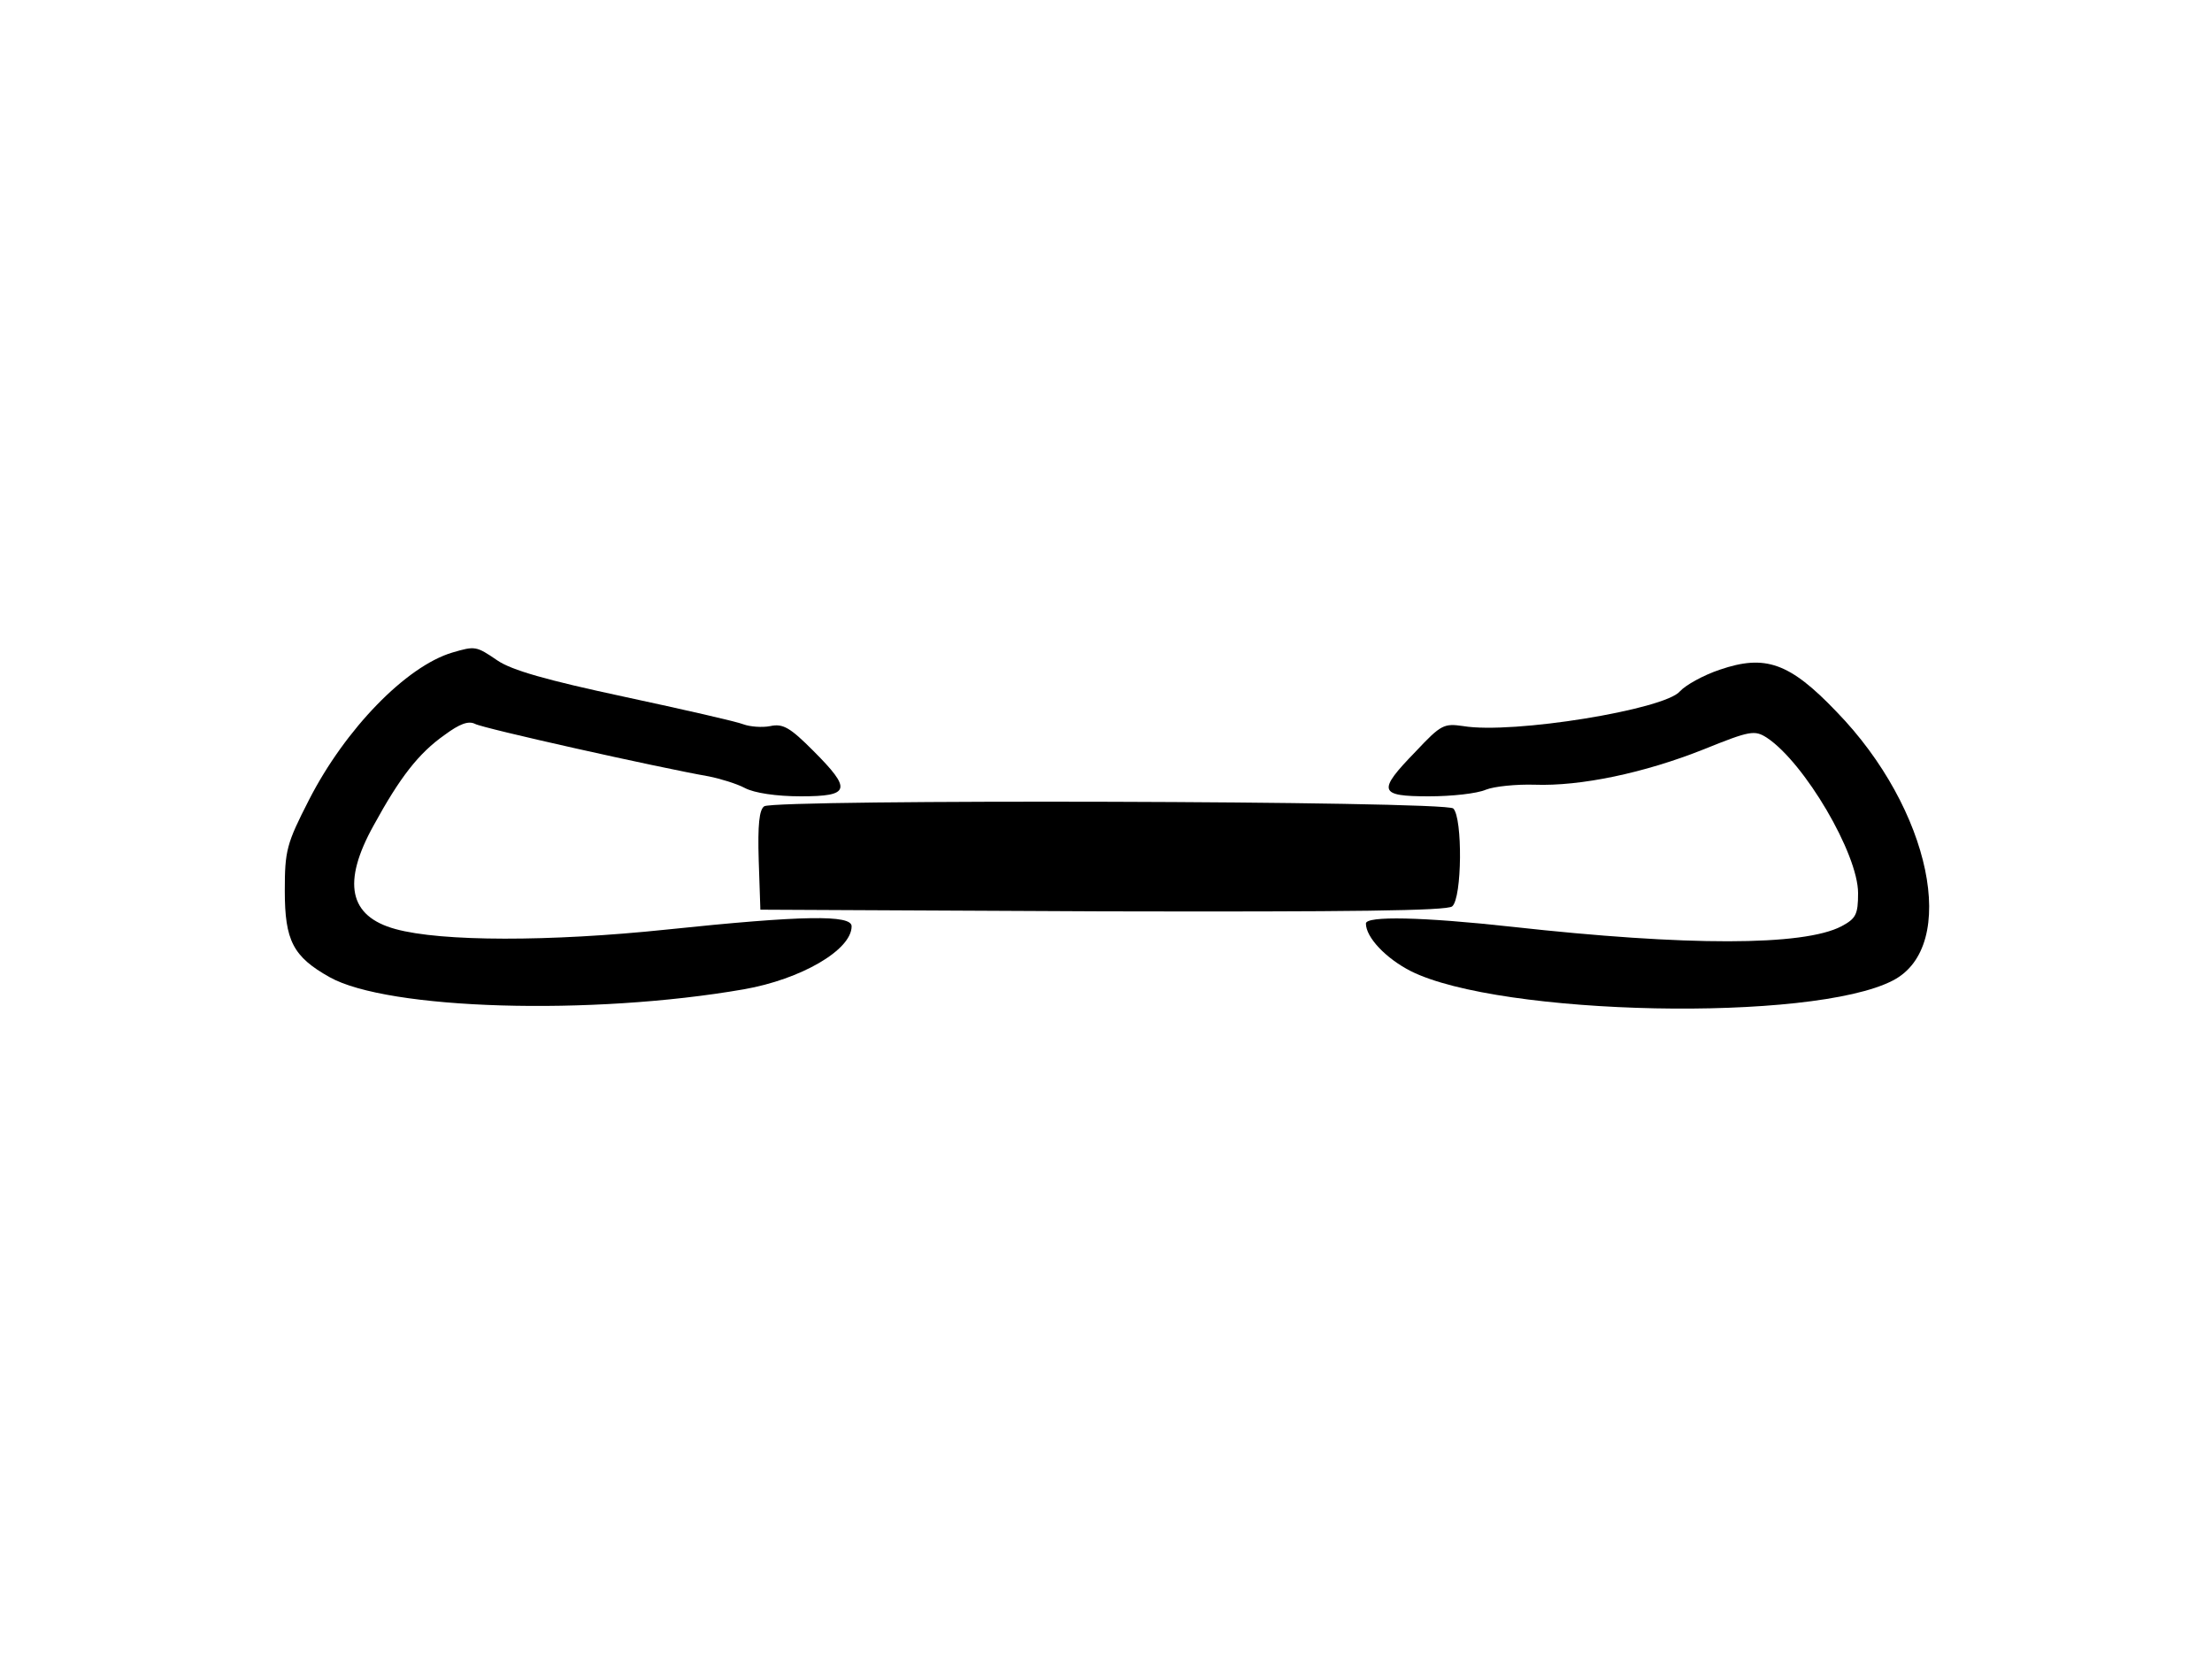 <?xml version="1.0" standalone="no"?>
<!DOCTYPE svg PUBLIC "-//W3C//DTD SVG 20010904//EN"
 "http://www.w3.org/TR/2001/REC-SVG-20010904/DTD/svg10.dtd">
<svg version="1.0" xmlns="http://www.w3.org/2000/svg"
 width="400pt" height="300pt" viewBox="0 0 400 300"
 preserveAspectRatio="xMidYMid meet">
<g transform="translate(0,300) scale(0.1,-0.1)"
fill="#000000" stroke="none">
<path d="M818 1820 c-84 -25 -194 -139 -259 -266 -41 -80 -44 -92 -44 -165 0
-90 15 -119 81 -156 105 -59 473 -70 749 -22 103 18 195 71 195 114 0 21 -87
20 -335 -6 -210 -22 -407 -22 -490 1 -84 23 -97 84 -39 188 47 86 81 130 128
163 27 20 43 26 55 20 14 -8 332 -79 423 -95 20 -4 50 -13 65 -21 17 -9 57
-15 101 -15 90 0 93 12 22 83 -41 41 -54 49 -77 44 -15 -3 -37 -1 -48 3 -12 5
-109 27 -216 50 -140 30 -204 48 -230 66 -38 26 -40 26 -81 14z"/>
<path d="M3110 1789 c-30 -10 -62 -28 -72 -39 -27 -33 -303 -78 -392 -63 -35
5 -40 3 -86 -46 -70 -72 -67 -81 24 -81 41 0 87 5 103 12 15 6 55 10 88 9 83
-3 198 21 306 64 84 34 92 35 114 21 68 -45 165 -210 165 -281 0 -39 -4 -46
-30 -60 -69 -36 -279 -36 -595 -1 -163 18 -265 20 -265 6 0 -25 36 -63 81 -86
161 -81 726 -93 872 -17 120 62 69 310 -102 486 -85 89 -129 104 -211 76z"/>
<path d="M1382 1542 c-9 -6 -12 -33 -10 -98 l3 -89 619 -3 c449 -1 623 1 632
9 18 15 19 160 2 177 -14 14 -1224 17 -1246 4z"/>
</g>
</svg>
